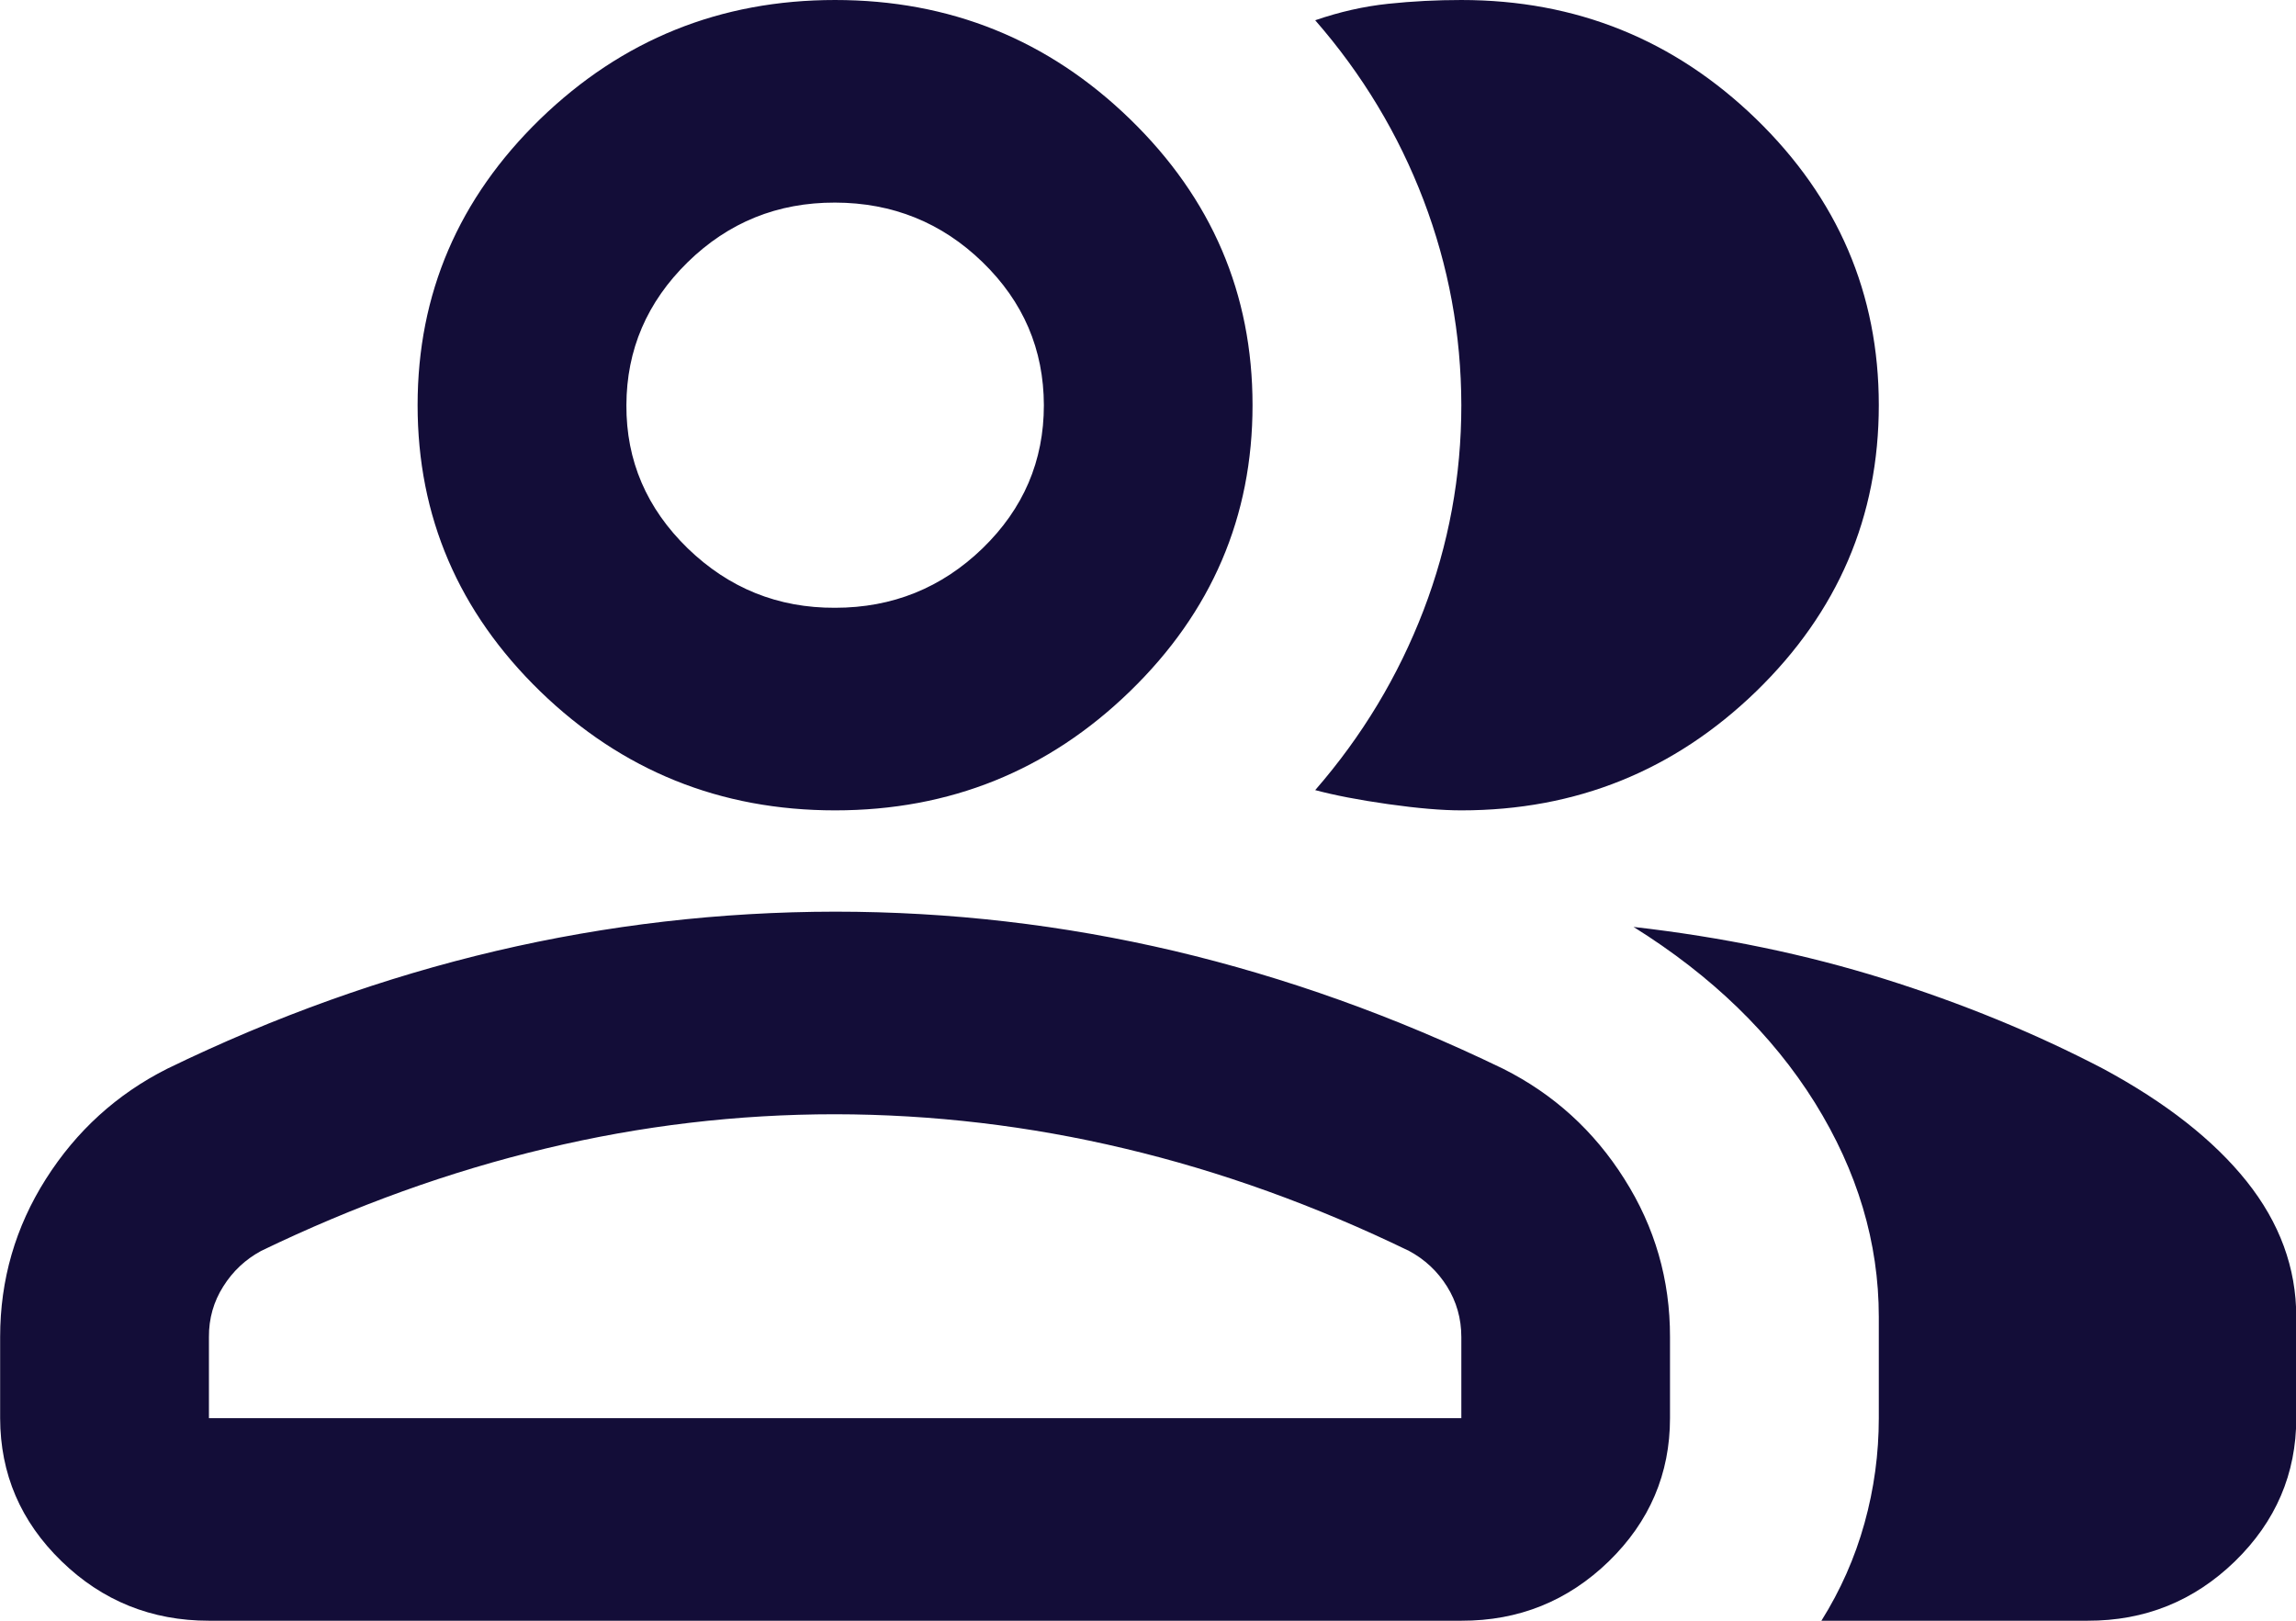 <svg width="17" height="12" viewBox="0 0 17 12" fill="none" xmlns="http://www.w3.org/2000/svg">
<path d="M0.001 9.9C0.001 9.475 0.114 9.085 0.34 8.729C0.566 8.373 0.865 8.101 1.238 7.913C2.036 7.525 2.848 7.235 3.672 7.041C4.496 6.848 5.333 6.751 6.183 6.75C7.033 6.75 7.87 6.847 8.695 7.041C9.519 7.236 10.33 7.526 11.129 7.913C11.502 8.1 11.802 8.372 12.027 8.729C12.253 9.085 12.366 9.476 12.365 9.9V10.5C12.365 10.912 12.214 11.266 11.912 11.56C11.609 11.854 11.245 12.001 10.82 12H1.547C1.122 12 0.758 11.853 0.456 11.56C0.153 11.266 0.002 10.913 0.001 10.5V9.9ZM15.456 12H13.486C13.627 11.775 13.734 11.534 13.805 11.278C13.876 11.023 13.911 10.763 13.911 10.5V9.75C13.911 9.2 13.753 8.672 13.438 8.165C13.122 7.659 12.675 7.225 12.095 6.863C12.752 6.938 13.37 7.066 13.949 7.247C14.529 7.429 15.07 7.651 15.572 7.913C16.036 8.163 16.39 8.441 16.634 8.746C16.879 9.053 17.002 9.387 17.002 9.75V10.5C17.002 10.912 16.85 11.266 16.548 11.56C16.245 11.854 15.882 12.001 15.456 12ZM6.183 6C5.333 6 4.606 5.706 4 5.119C3.395 4.531 3.092 3.825 3.092 3C3.092 2.175 3.395 1.469 4 0.881C4.606 0.294 5.333 1.92305e-05 6.183 1.92305e-05C7.033 1.92305e-05 7.761 0.294 8.366 0.881C8.972 1.469 9.274 2.175 9.274 3C9.274 3.825 8.972 4.531 8.366 5.119C7.761 5.706 7.033 6 6.183 6ZM13.911 3C13.911 3.825 13.608 4.531 13.003 5.119C12.397 5.706 11.67 6 10.82 6C10.678 6 10.498 5.985 10.279 5.954C10.06 5.923 9.88 5.888 9.738 5.85C10.086 5.45 10.353 5.006 10.54 4.519C10.727 4.031 10.82 3.525 10.82 3C10.819 2.475 10.726 1.969 10.54 1.481C10.354 0.994 10.087 0.55 9.738 0.15C9.918 0.088 10.098 0.047 10.279 0.028C10.459 0.009 10.639 -0 10.82 1.92305e-05C11.67 1.92305e-05 12.397 0.294 13.003 0.881C13.608 1.469 13.911 2.175 13.911 3ZM1.547 10.5H10.82V9.9C10.82 9.762 10.784 9.637 10.714 9.525C10.643 9.412 10.55 9.325 10.433 9.262C9.738 8.925 9.036 8.672 8.328 8.504C7.619 8.335 6.904 8.251 6.183 8.25C5.462 8.25 4.747 8.334 4.039 8.504C3.331 8.673 2.629 8.926 1.933 9.262C1.817 9.325 1.724 9.412 1.653 9.525C1.582 9.637 1.546 9.762 1.547 9.9V10.5ZM6.183 4.5C6.608 4.5 6.972 4.353 7.275 4.06C7.578 3.766 7.729 3.413 7.729 3C7.728 2.587 7.577 2.234 7.275 1.941C6.973 1.648 6.609 1.501 6.183 1.5C5.757 1.499 5.394 1.646 5.092 1.941C4.791 2.236 4.639 2.589 4.638 3C4.636 3.411 4.788 3.764 5.092 4.06C5.397 4.355 5.76 4.502 6.183 4.5Z" fill="#130D38"/>
</svg>
